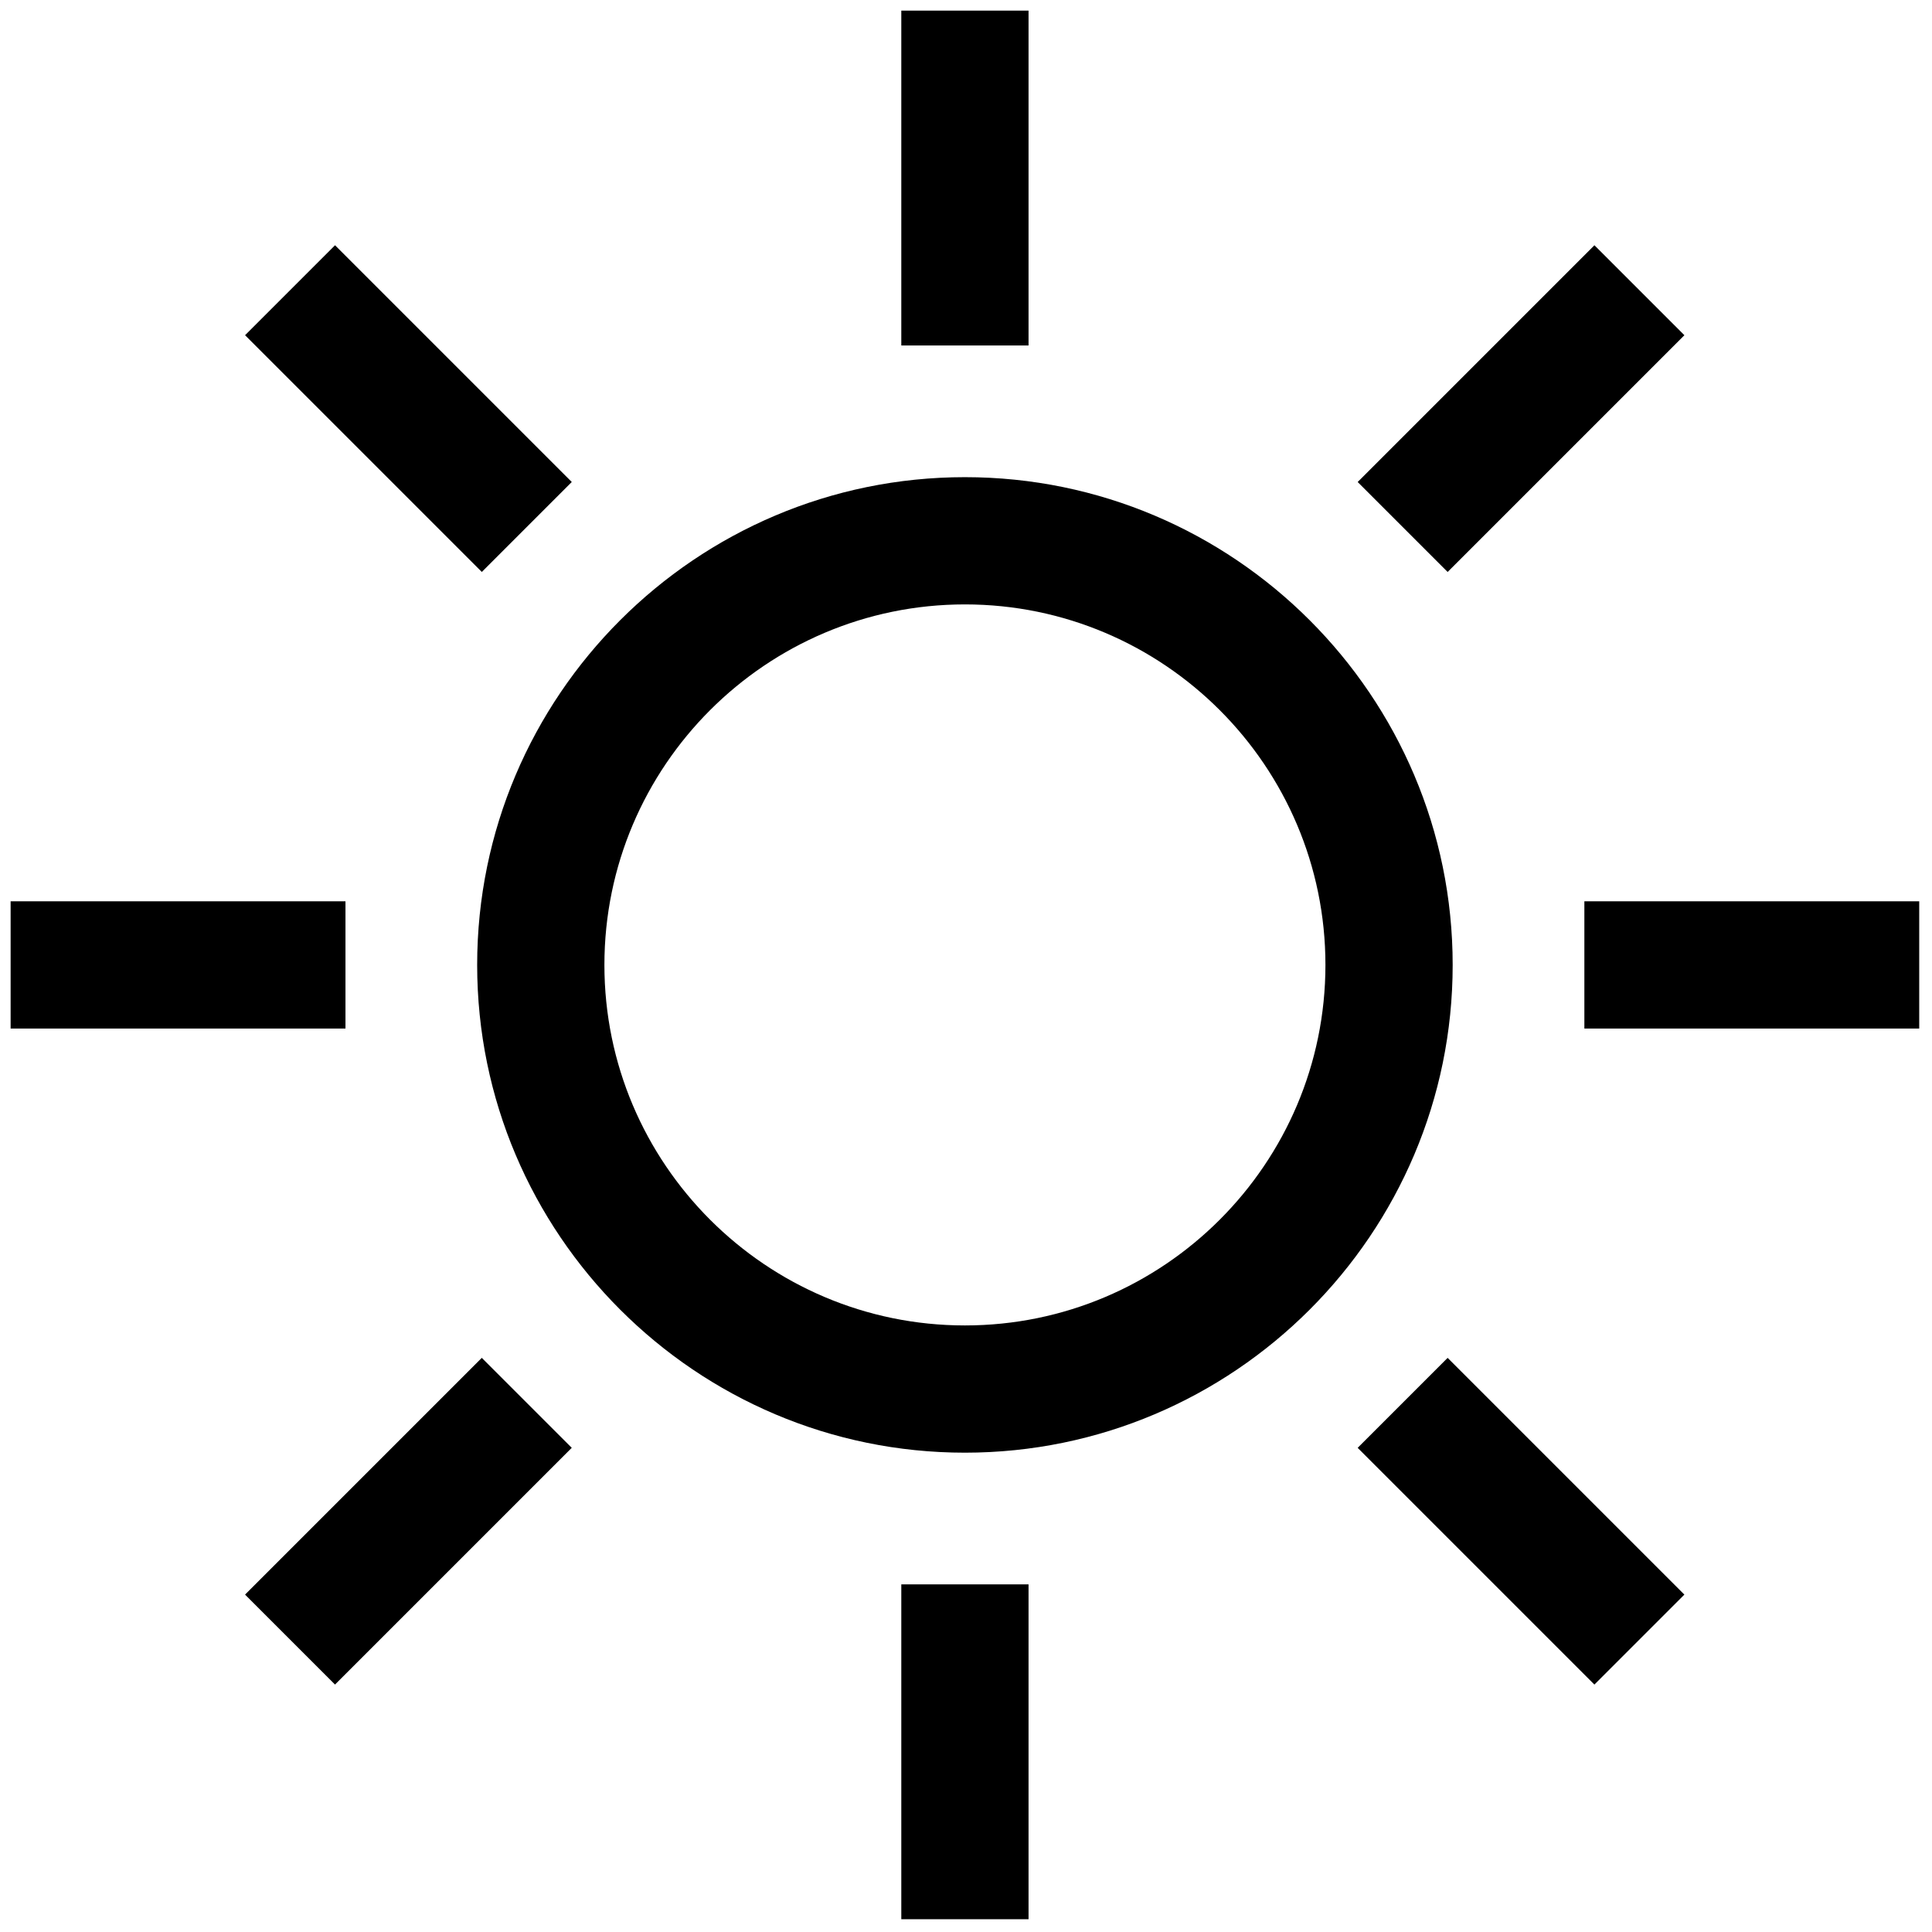 <svg xmlns="http://www.w3.org/2000/svg" xmlns:xlink="http://www.w3.org/1999/xlink" version="1.1" width="256" height="256" viewBox="0 0 256 256" xml:space="preserve">

<defs>
</defs>
<g style="stroke: none; stroke-width: 0; stroke-dasharray: none; stroke-linecap: butt; stroke-linejoin: miter; stroke-miterlimit: 10; fill: none; fill-rule: nonzero; opacity: 1;" transform="translate(1.407 1.407) scale(2.81 2.81)" >
	<path d="M 45 68 c -12.682 0 -23 -10.317 -23 -23 c 0 -12.682 10.318 -23 23 -23 c 12.683 0 23 10.318 23 23 C 68 57.683 57.683 68 45 68 z M 45 28 c -9.374 0 -17 7.626 -17 17 s 7.626 17 17 17 s 17 -7.626 17 -17 S 54.374 28 45 28 z" style="stroke: none; stroke-width: 1; stroke-dasharray: none; stroke-linecap: butt; stroke-linejoin: miter; stroke-miterlimit: 10; fill: rgb(0,0,0); fill-rule: nonzero; opacity: 1;" transform=" matrix(1 0 0 1 0 0) " stroke-linecap="round" />
	<rect x="42" y="0" rx="0" ry="0" width="6" height="15.79" style="stroke: none; stroke-width: 1; stroke-dasharray: none; stroke-linecap: butt; stroke-linejoin: miter; stroke-miterlimit: 10; fill: rgb(0,0,0); fill-rule: nonzero; opacity: 1;" transform=" matrix(1 0 0 1 0 0) "/>
	<rect x="42" y="74.21" rx="0" ry="0" width="6" height="15.79" style="stroke: none; stroke-width: 1; stroke-dasharray: none; stroke-linecap: butt; stroke-linejoin: miter; stroke-miterlimit: 10; fill: rgb(0,0,0); fill-rule: nonzero; opacity: 1;" transform=" matrix(1 0 0 1 0 0) "/>
	<rect x="0" y="42" rx="0" ry="0" width="15.79" height="6" style="stroke: none; stroke-width: 1; stroke-dasharray: none; stroke-linecap: butt; stroke-linejoin: miter; stroke-miterlimit: 10; fill: rgb(0,0,0); fill-rule: nonzero; opacity: 1;" transform=" matrix(1 0 0 1 0 0) "/>
	<rect x="74.21" y="42" rx="0" ry="0" width="15.79" height="6" style="stroke: none; stroke-width: 1; stroke-dasharray: none; stroke-linecap: butt; stroke-linejoin: miter; stroke-miterlimit: 10; fill: rgb(0,0,0); fill-rule: nonzero; opacity: 1;" transform=" matrix(1 0 0 1 0 0) "/>
	<rect x="63.34" y="15.76" rx="0" ry="0" width="15.79" height="6" style="stroke: none; stroke-width: 1; stroke-dasharray: none; stroke-linecap: butt; stroke-linejoin: miter; stroke-miterlimit: 10; fill: rgb(0,0,0); fill-rule: nonzero; opacity: 1;" transform=" matrix(0.707 -0.707 0.707 0.707 7.597 55.867) "/>
	<rect x="10.87" y="68.24" rx="0" ry="0" width="15.79" height="6" style="stroke: none; stroke-width: 1; stroke-dasharray: none; stroke-linecap: butt; stroke-linejoin: miter; stroke-miterlimit: 10; fill: rgb(0,0,0); fill-rule: nonzero; opacity: 1;" transform=" matrix(0.707 -0.707 0.707 0.707 -44.876 34.132) "/>
	<rect x="15.76" y="10.87" rx="0" ry="0" width="6" height="15.79" style="stroke: none; stroke-width: 1; stroke-dasharray: none; stroke-linecap: butt; stroke-linejoin: miter; stroke-miterlimit: 10; fill: rgb(0,0,0); fill-rule: nonzero; opacity: 1;" transform=" matrix(0.707 -0.707 0.707 0.707 -7.772 18.763) "/>
	<rect x="68.24" y="63.34" rx="0" ry="0" width="6" height="15.79" style="stroke: none; stroke-width: 1; stroke-dasharray: none; stroke-linecap: butt; stroke-linejoin: miter; stroke-miterlimit: 10; fill: rgb(0,0,0); fill-rule: nonzero; opacity: 1;" transform=" matrix(0.707 -0.707 0.707 0.707 -29.507 71.236) "/>
</g>
</svg>